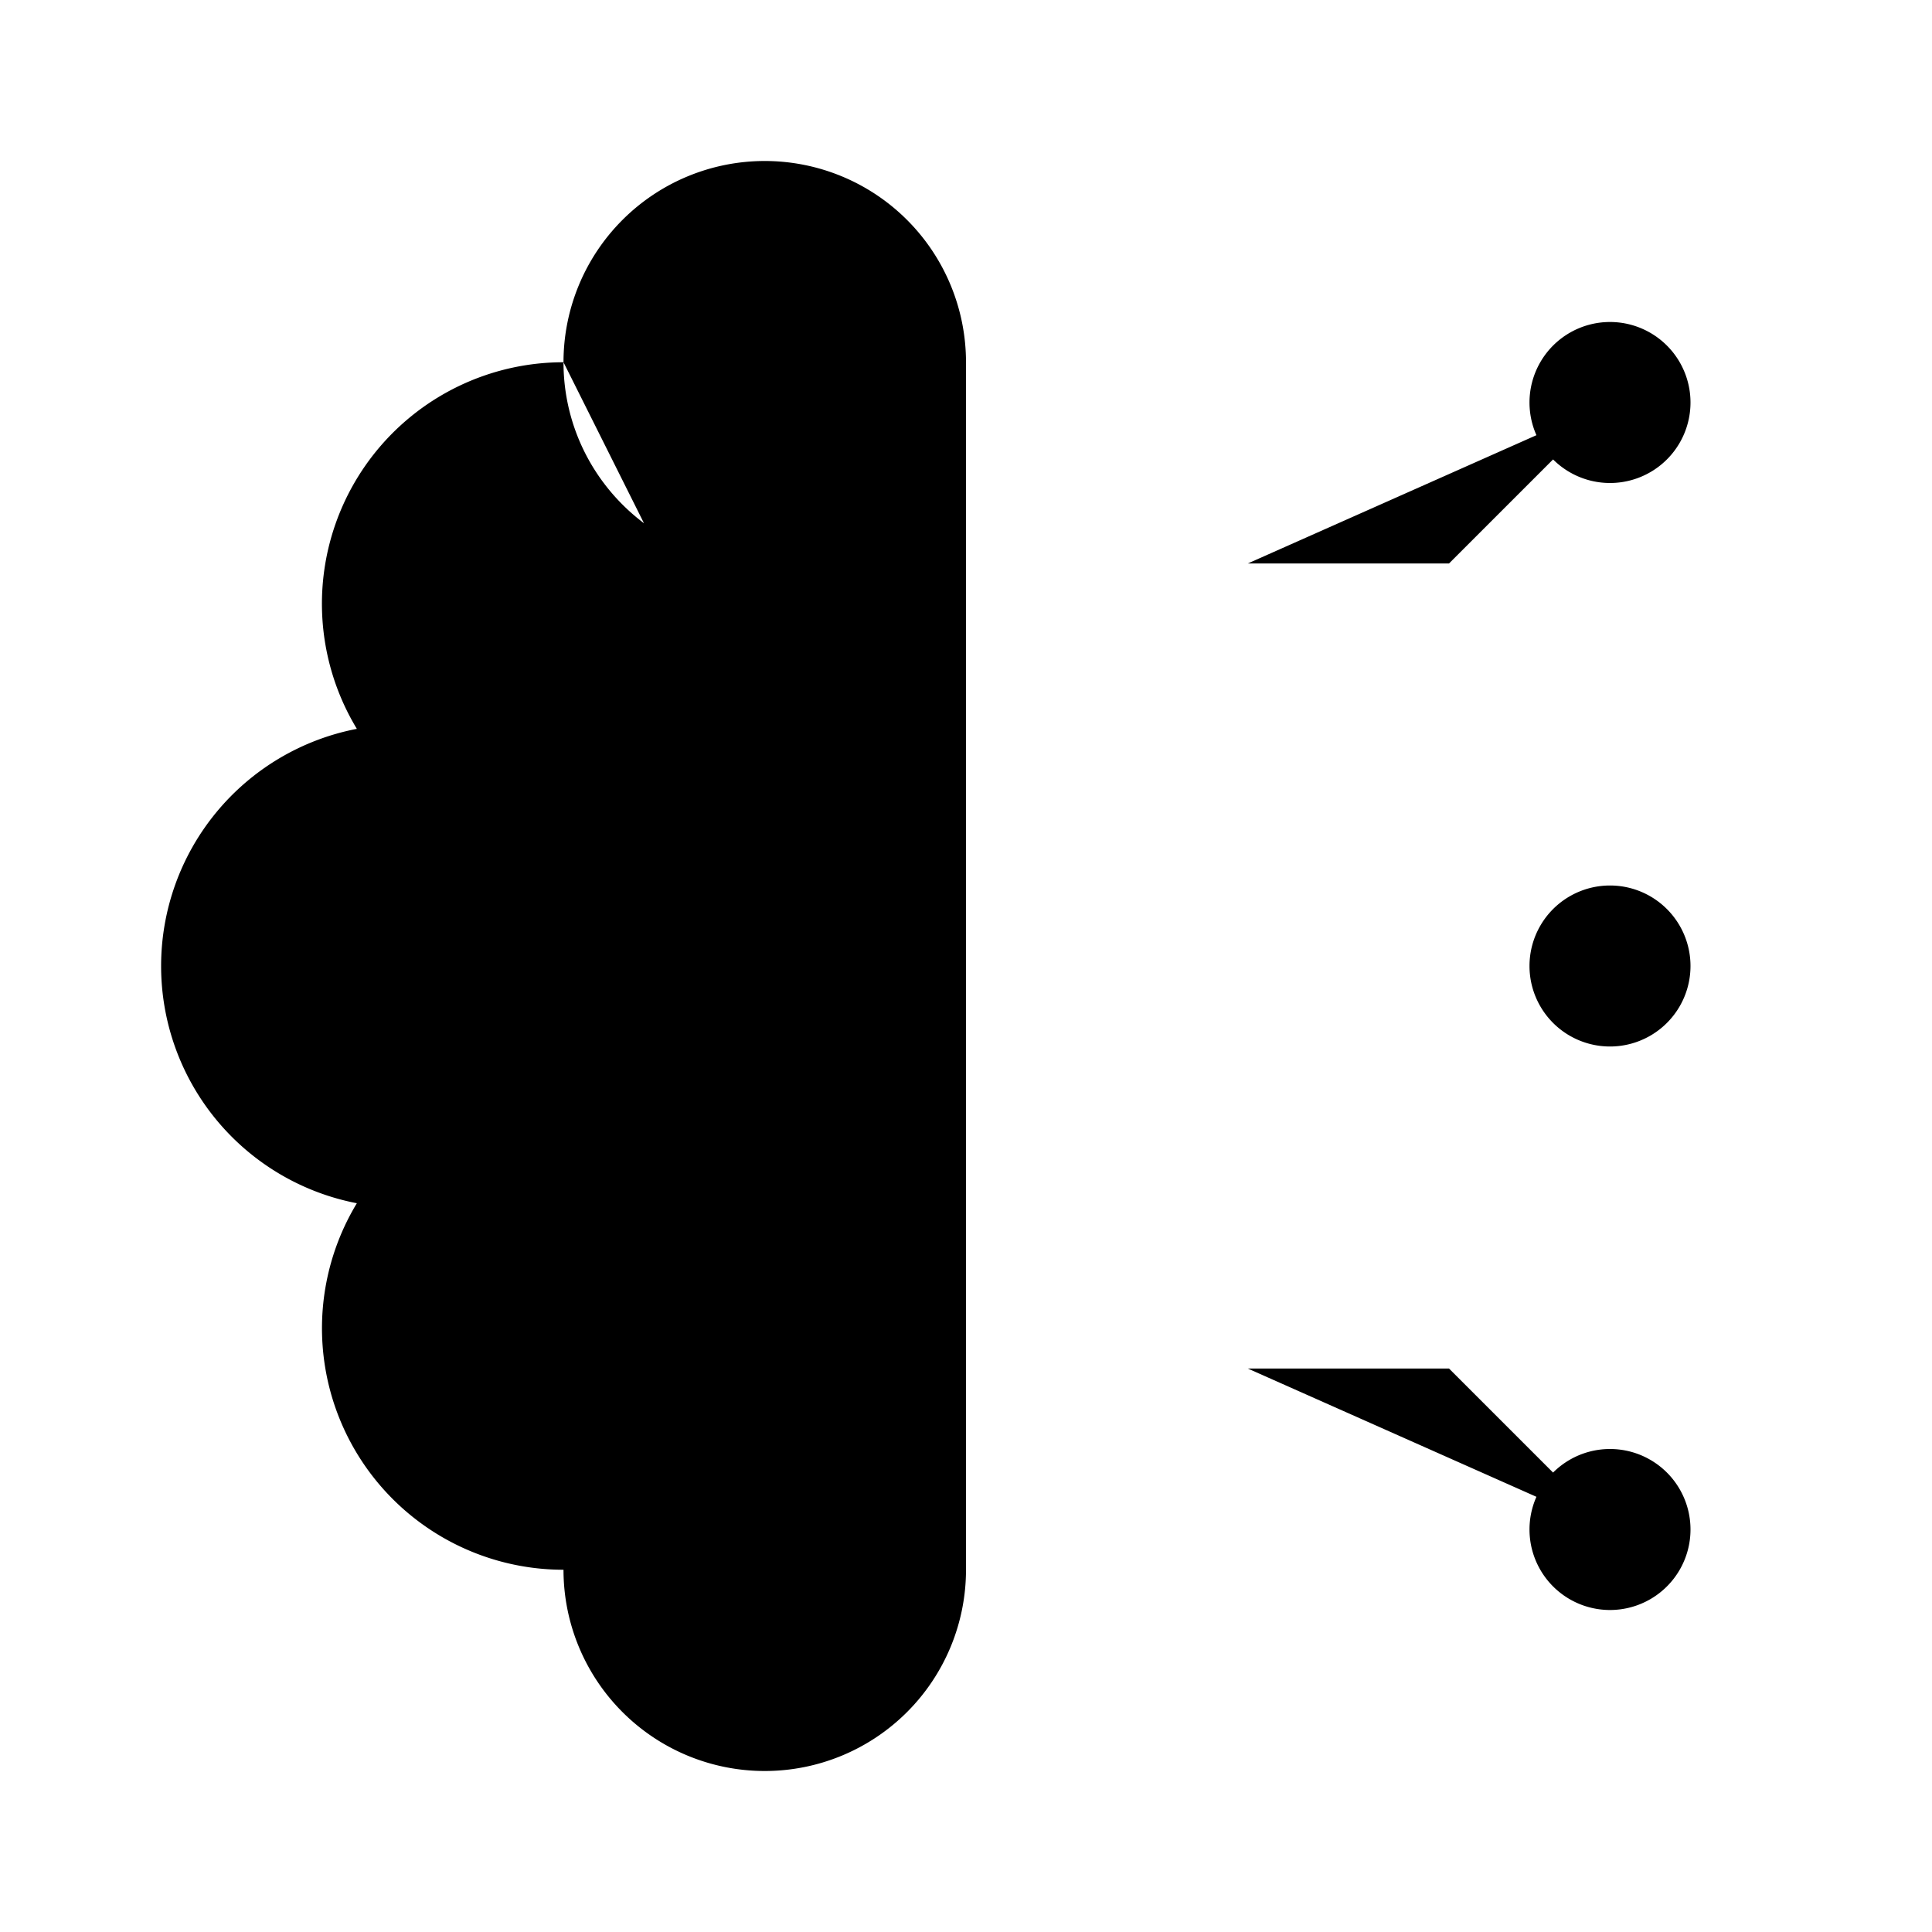 <svg xmlns="http://www.w3.org/2000/svg" viewBox="0 0 24 24"><path d="M7 4.5a3 3 0 0 0-2.567 4.554 3.001 3.001 0 0 0 0 5.893M7 4.5a2.5 2.5 0 0 1 5 0v15a2.5 2.5 0 0 1-5 0 3 3 0 0 1-2.567-4.553M7 4.5c0 .818.393 1.544 1 2m-3.567 8.447A3 3 0 0 1 6 13.67M20 5l-2 2h-2.5M20 6a1 1 0 1 1 0-2 1 1 0 0 1 0 2M20 12h-4.5m4.5 1a1 1 0 1 1 0-2 1 1 0 0 1 0 2M20 19l-2-2h-2.5m4.5 1a1 1 0 1 0 0 2 1 1 0 0 0 0-2"/></svg>